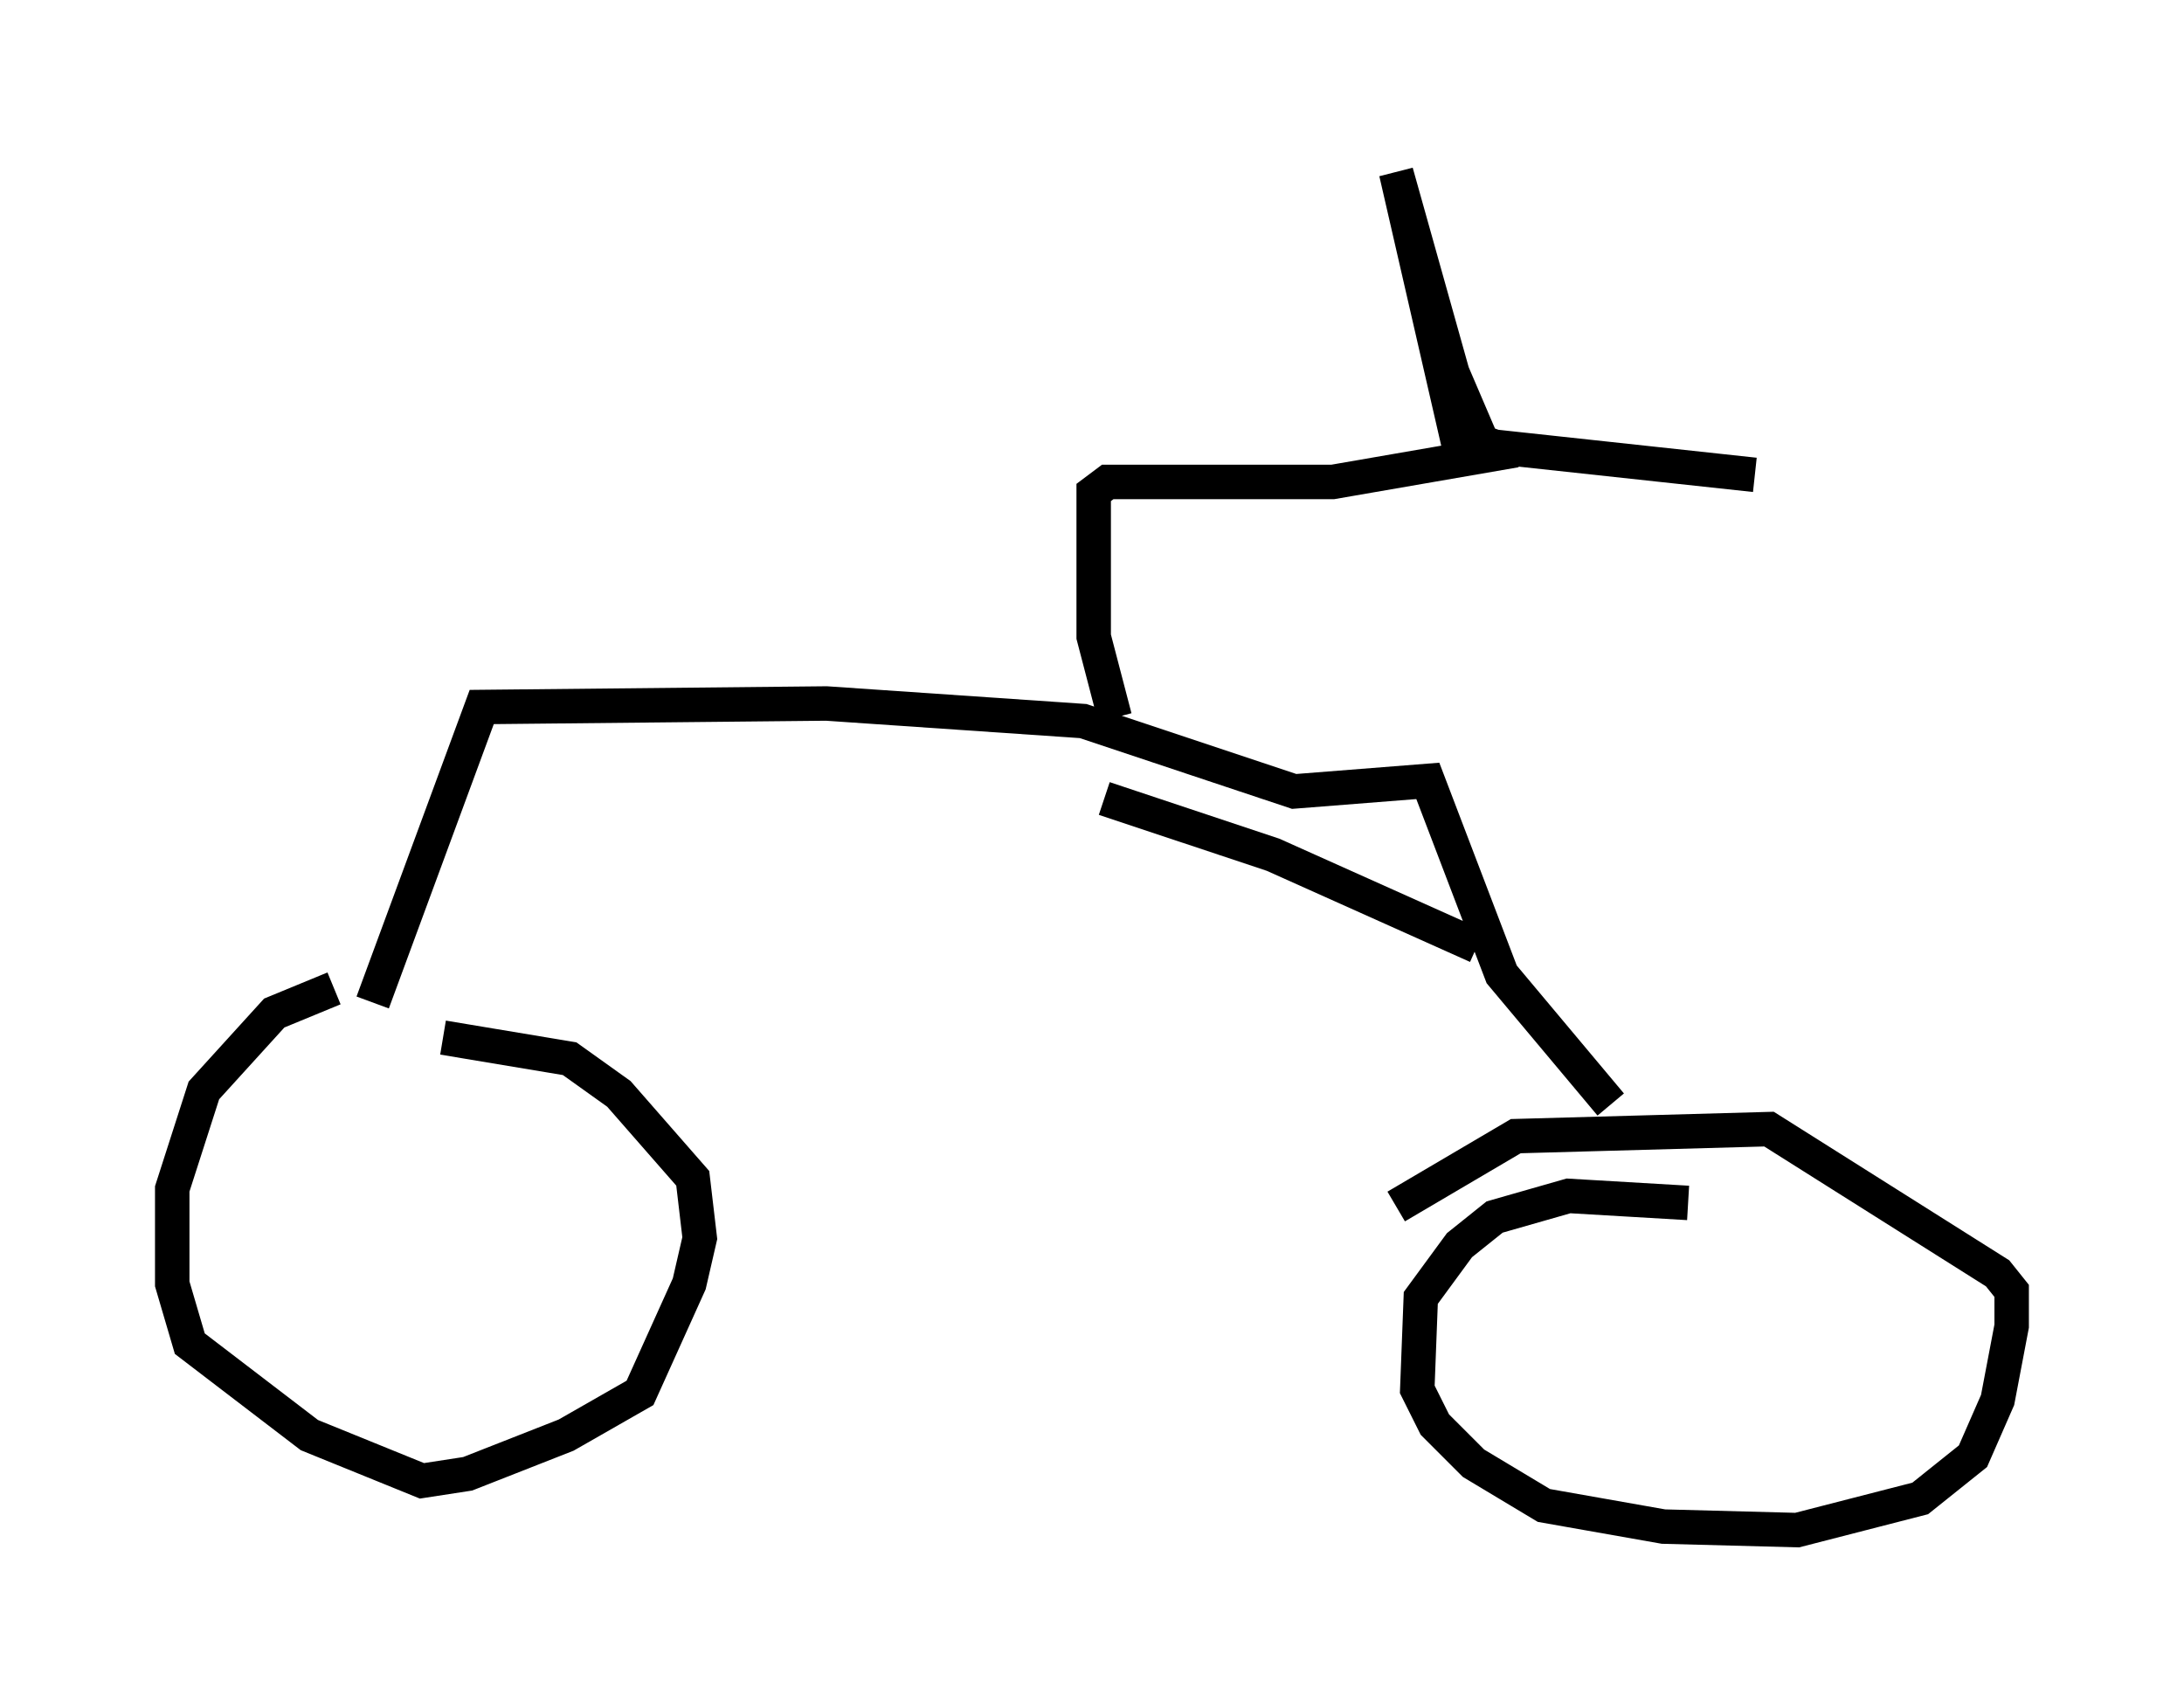 <?xml version="1.0" encoding="utf-8" ?>
<svg baseProfile="full" height="49.405" version="1.1" width="63.39" xmlns="http://www.w3.org/2000/svg" xmlns:ev="http://www.w3.org/2001/xml-events" xmlns:xlink="http://www.w3.org/1999/xlink"><defs /><rect fill="white" height="49.405" width="63.39" x="0" y="0" /><path d="M11.635, 28.684 m-1.94, 0.0 l-1.735, 0.715 -2.042, 2.246 l-0.919, 2.858 0.0, 2.756 l0.51, 1.735 3.471, 2.654 l3.267, 1.327 1.327, -0.204 l2.858, -1.123 2.144, -1.225 l1.429, -3.165 0.306, -1.327 l-0.204, -1.735 -2.144, -2.45 l-1.429, -1.021 -3.675, -0.613 m36.138, 4.798 l-3.471, -0.204 -2.144, 0.613 l-1.021, 0.817 -1.123, 1.531 l-0.102, 2.654 0.51, 1.021 l1.123, 1.123 2.042, 1.225 l3.471, 0.613 3.879, 0.102 l3.573, -0.919 1.531, -1.225 l0.715, -1.633 0.408, -2.144 l0.0, -1.021 -0.408, -0.51 l-6.635, -4.185 -7.35, 0.204 l-3.471, 2.042 m-29.707, -5.921 l3.165, -8.575 10.004, -0.102 l7.452, 0.51 6.125, 2.042 l3.879, -0.306 2.144, 5.615 l3.165, 3.777 m-14.7, -8.881 l4.9, 1.633 5.921, 2.654 m-10.515, -6.635 l-0.613, -2.348 0.0, -4.185 l0.408, -0.306 6.533, 0.0 l5.308, -0.919 m-0.919, -0.102 l-0.919, -2.144 -1.633, -5.819 l1.735, 7.554 1.123, 0.408 l7.554, 0.817 " fill="none" stroke="black" stroke-width="1" /></svg>